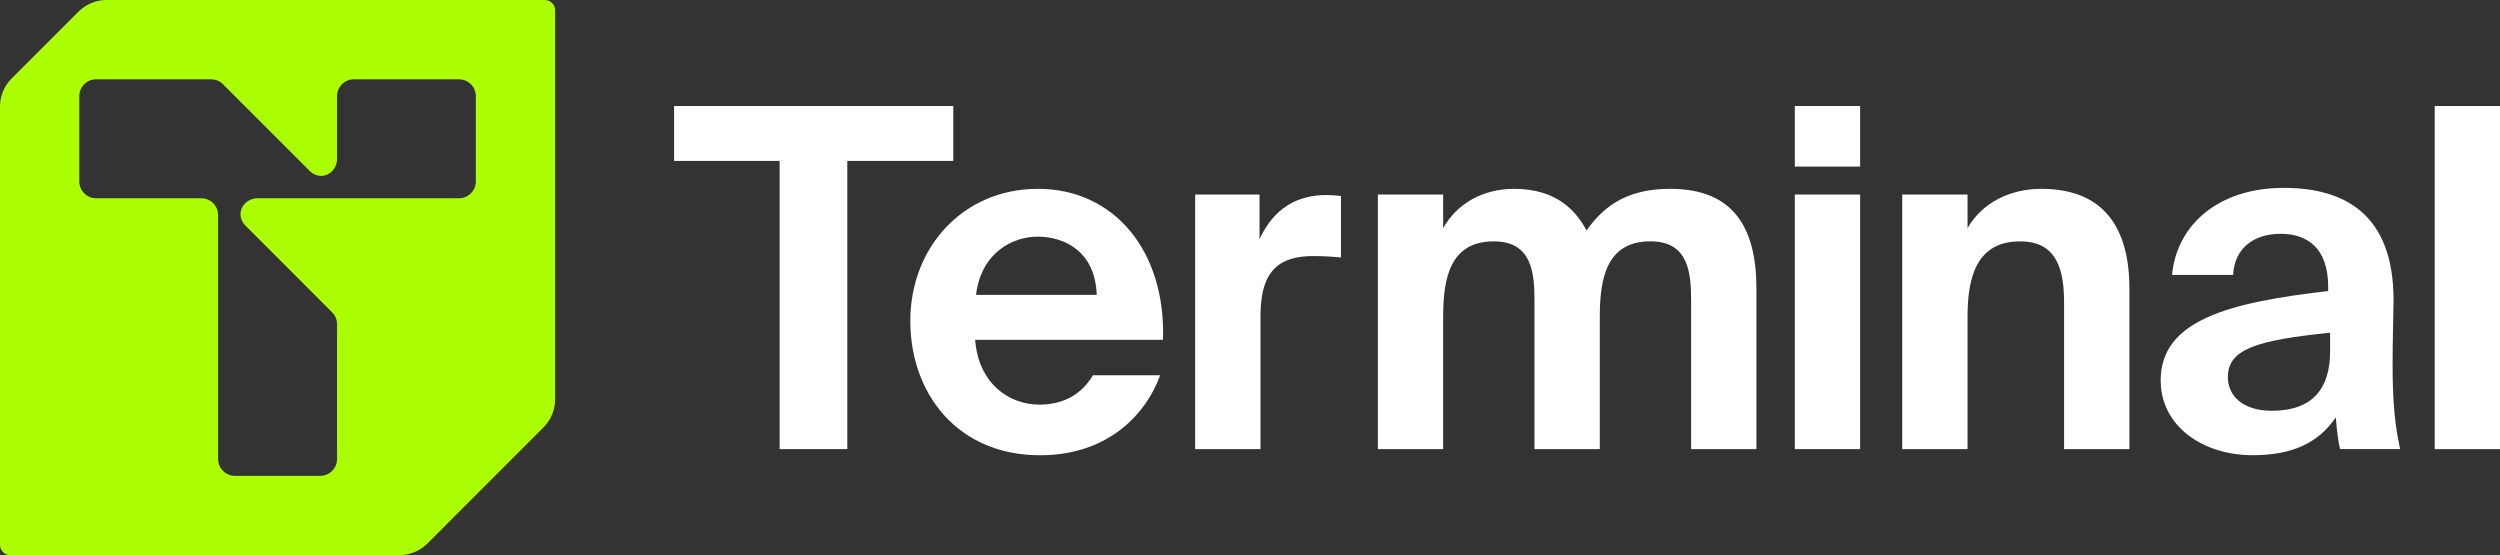 <?xml version="1.0" encoding="UTF-8"?>
<svg id="Layer_2" data-name="Layer 2" xmlns="http://www.w3.org/2000/svg" viewBox="0 0 630.47 140">
  <rect x="0" y="0" width="630.47" height="140" fill="#333333" stroke="none"/>
  <defs>
    <style>
      .cls-1 {
        fill: #abff02;
      }

      .cls-2 {
        fill: #fff;
      }
    </style>
  </defs>
  <g id="Layer_1" data-name="Layer 1">
    <g>
      <path class="cls-1" d="M26.87,0c-2.65,0-5.19,1.05-7.07,2.93L2.94,19.78c-1.88,1.88-2.94,4.43-2.94,7.09v110.52c0,1.44,1.17,2.61,2.61,2.61h98.11c2.65,0,5.19-1.05,7.07-2.93l29.28-29.29c1.88-1.87,2.93-4.42,2.93-7.07V2.61c0-1.44-1.17-2.61-2.61-2.61H26.87ZM120,45.75c0,2.35-1.9,4.25-4.25,4.25h-50.85c-2.27,0-4.32,1.86-4.25,4.14.04.99.44,1.9,1.08,2.59.06.07.12.13.19.19l21.83,21.84c.8.79,1.25,1.88,1.25,3v33.99c0,2.35-1.9,4.25-4.25,4.25h-21.5c-2.35,0-4.25-1.9-4.25-4.25v-61.5c0-2.35-1.9-4.25-4.25-4.25h-26.5c-2.35,0-4.25-1.9-4.25-4.25v-21.5c0-2.35,1.9-4.25,4.25-4.25h28.98c1.13,0,2.22.45,3.02,1.25l21.79,21.79c.08.09.18.19.27.27.66.6,1.51.98,2.47,1.04,2.32.13,4.22-1.93,4.22-4.25v-15.85c0-2.35,1.9-4.25,4.25-4.25h26.5c2.35,0,4.25,1.9,4.25,4.25v21.5Z"/>
      <g>
        <path class="cls-2" d="M170,40.58v-13.85h70.41v13.85h-26.73v72.68h-17.07V40.58h-26.61Z"/>
        <path class="cls-2" d="M262.14,102.04c5.01,0,10.14-1.79,13.49-7.4h16.95c-3.46,9.55-12.89,20.17-30.31,20.17-20.65,0-32.7-15.4-32.7-33.89s13.25-33.3,32.22-33.3,32.22,15.4,31.51,38.07h-47.38c.84,10.98,8.47,16.35,16.23,16.35ZM276.58,74.36c-.36-10.86-8-14.68-14.92-14.68-6.21,0-14.2,3.94-15.52,14.68h30.43Z"/>
        <path class="cls-2" d="M331.37,64.57c-8.12,0-13.49,2.98-13.49,15.04v33.66h-16.47V49.06h16.23v11.22c3.7-7.88,9.55-11.1,16.95-11.1,1.07,0,2.51.12,3.58.24v15.52c-2.39-.24-4.42-.36-6.8-.36Z"/>
        <path class="cls-2" d="M403.45,79.85v33.42h-16.47v-37.36c0-7.04-.6-15.04-10.26-15.04-10.98,0-12.77,9.19-12.77,18.98v33.42h-16.47V49.06h16.47v8.47c3.58-6.33,10.14-9.91,17.9-9.91,10.98,0,15.75,5.85,18.26,10.5,5.01-7.16,11.46-10.5,21.12-10.5,16.11,0,21.72,10.03,21.72,25.18v40.46h-16.47v-37.36c0-7.04-.6-15.04-10.26-15.04-10.98,0-12.77,9.19-12.77,18.98Z"/>
        <path class="cls-2" d="M469.1,42.01h-16.47v-15.28h16.47v15.28ZM469.1,113.26h-16.47V49.06h16.47v64.21Z"/>
        <path class="cls-2" d="M514.81,47.62c15.4,0,22.2,9.43,22.2,25.18v40.46h-16.47v-36.88c0-8.36-1.79-15.51-11.1-15.51-10.86,0-13.25,8.83-13.25,18.98v33.42h-16.47V49.06h16.47v8.47c3.7-6.45,10.74-9.91,18.62-9.91Z"/>
        <path class="cls-2" d="M544.89,95.96c0-15.16,17.07-19.69,42.25-22.56v-1.07c0-9.9-5.37-13.37-12.05-13.37-6.33,0-11.58,3.34-11.93,10.38h-15.4c1.19-12.65,11.7-21.96,28.17-21.96,15.28,0,27.69,6.56,27.69,28.28,0,2.03-.24,10.5-.24,16.35,0,10.14.72,15.87,1.91,21.24h-15.16c-.48-2.03-.84-4.89-1.07-8-4.53,6.68-11.34,9.55-21.01,9.55-12.29,0-23.15-7.16-23.15-18.86ZM561.84,95.12c0,4.65,3.7,8.47,11.1,8.47,10.26,0,14.68-5.61,14.68-14.92v-4.77c-18.38,1.91-25.78,4.06-25.78,11.22Z"/>
        <path class="cls-2" d="M614,113.26V26.74h16.47v86.53h-16.47Z"/>
      </g>
    </g>
  </g>
</svg>